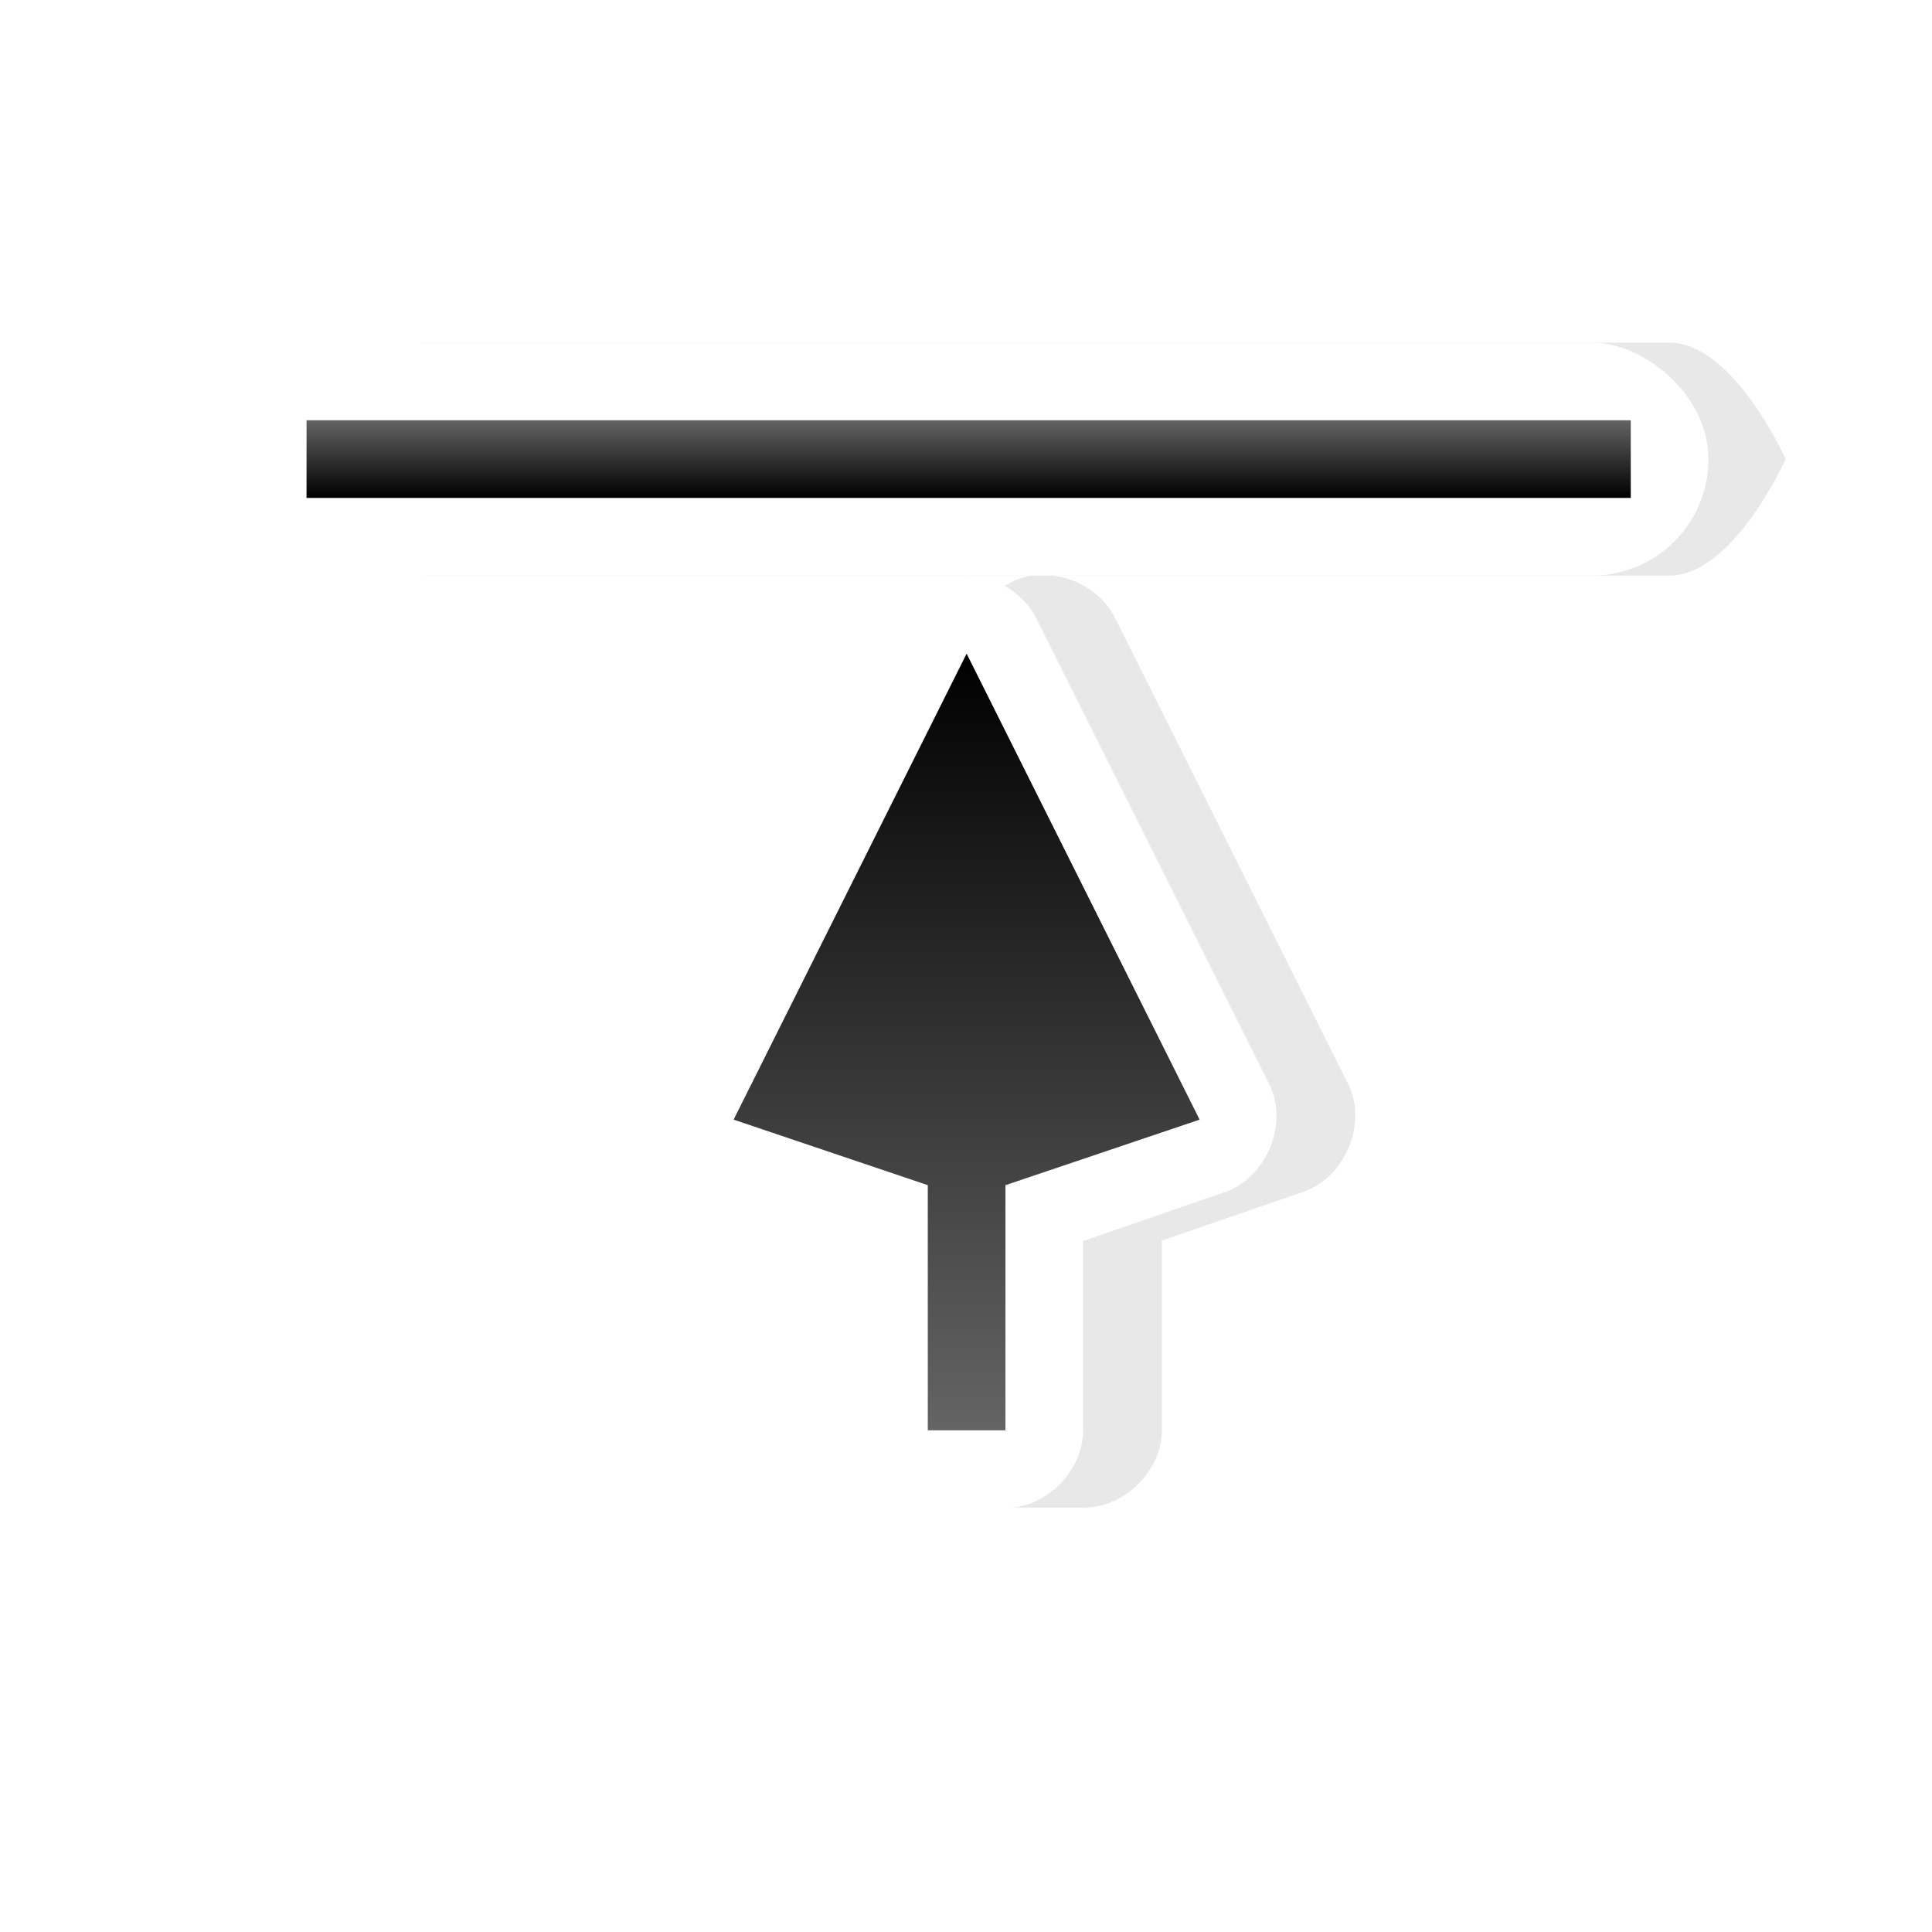 <?xml version="1.0" encoding="UTF-8" standalone="no"?>
<!-- Created with Inkscape (http://www.inkscape.org/) -->

<svg
   xmlns:dc="http://purl.org/dc/elements/1.1/"
   xmlns:cc="http://creativecommons.org/ns#"
   xmlns:rdf="http://www.w3.org/1999/02/22-rdf-syntax-ns#"
   xmlns:svg="http://www.w3.org/2000/svg"
   xmlns="http://www.w3.org/2000/svg"
   xmlns:xlink="http://www.w3.org/1999/xlink"
   xmlns:sodipodi="http://sodipodi.sourceforge.net/DTD/sodipodi-0.dtd"
   xmlns:inkscape="http://www.inkscape.org/namespaces/inkscape"
   width="100mm"
   height="100mm"
   viewBox="0 0 100 100"
   version="1.1"
   id="svg8"
   inkscape:version="0.92.3 (2405546, 2018-03-11)"
   sodipodi:docname="top_side.svg">
  <defs
     id="defs2">
    <filter
       inkscape:collect="always"
       id="filter9026"
       x="-0.196"
       width="1.392"
       y="-0.155"
       height="1.309"
       style="color-interpolation-filters:sRGB">
      <feGaussianBlur
         inkscape:collect="always"
         stdDeviation="1.224"
         id="feGaussianBlur9028" />
    </filter>
    <linearGradient
       gradientUnits="userSpaceOnUse"
       y2="1011.861"
       x2="237.005"
       y1="1011.861"
       x1="227.005"
       id="linearGradient6754"
       xlink:href="#linearGradient8199"
       inkscape:collect="always"
       gradientTransform="matrix(0,-4.02,4.02,0,-4021.952,1173.626)" />
    <linearGradient
       id="linearGradient8199"
       inkscape:collect="always">
      <stop
         id="stop8195"
         offset="0"
         style="stop-color:#000001;stop-opacity:1" />
      <stop
         id="stop8197"
         offset="1"
         style="stop-color:#646464;stop-opacity:1" />
    </linearGradient>
    <linearGradient
       gradientUnits="userSpaceOnUse"
       y2="-1011.887"
       x2="-224"
       y1="-1011.887"
       x1="-225"
       id="linearGradient6752"
       xlink:href="#linearGradient8199"
       inkscape:collect="always"
       gradientTransform="matrix(4.02,0,0,4.02,1173.626,4021.952)" />
  </defs>
  <sodipodi:namedview
     id="base"
     pagecolor="#ffffff"
     bordercolor="#666666"
     borderopacity="1.0"
     inkscape:pageopacity="0.0"
     inkscape:pageshadow="2"
     inkscape:zoom="0.7"
     inkscape:cx="-19.902044"
     inkscape:cy="142.79498"
     inkscape:document-units="mm"
     inkscape:current-layer="layer1"
     showgrid="false"
     inkscape:pagecheckerboard="true"
     showguides="true"
     inkscape:guide-bbox="true"
     inkscape:window-width="1366"
     inkscape:window-height="690"
     inkscape:window-x="0"
     inkscape:window-y="27"
     inkscape:window-maximized="1">
    <sodipodi:guide
       position="28.865,95.148"
       orientation="0,1"
       id="guide815"
       inkscape:locked="false" />
    <sodipodi:guide
       position="46.505,5.078"
       orientation="0,1"
       id="guide817"
       inkscape:locked="false" />
    <sodipodi:guide
       position="5.078,95.148"
       orientation="1,0"
       id="guide819"
       inkscape:locked="false" />
    <sodipodi:guide
       position="95.415,95.148"
       orientation="1,0"
       id="guide821"
       inkscape:locked="false" />
    <sodipodi:guide
       position="60.136,49.979"
       orientation="0,1"
       id="guide823"
       inkscape:locked="false" />
    <sodipodi:guide
       position="49.979,95.148"
       orientation="1,0"
       id="guide825"
       inkscape:locked="false" />
  </sodipodi:namedview>
  <g
     inkscape:label="Layer 1"
     inkscape:groupmode="layer"
     id="layer1"
     transform="translate(0,-197)">
    <g
       id="g1686"
       transform="matrix(1,0,0,-1,4.233,491.883)">
      <path
         sodipodi:nodetypes="ssssssccccccccccccccsss"
         inkscape:connector-curvature="0"
         id="path7370"
         d="m 4.438,2.938 c 0,0 -1.5,0.669 -1.5,1.5 V 20.438 c 0,0.831 1.5,1.5 1.5,1.5 v 0 c 0,0 1.5,-0.669 1.5,-1.5 v -8.125 c -0.04,0.405 0.195,0.824 0.562,1 l 6,3 c 0.511,0.24 1.199,-0.058 1.375,-0.594 l 0.625,-1.812 h 2.438 c 0.524,0 1,-0.476 1,-1 v -1 c -5e-5,-0.524 -0.476,-1 -1,-1 h -2.438 l -0.625,-1.812 c -0.176,-0.536 -0.864,-0.833 -1.375,-0.594 l -6,3 C 6.213,11.633 5.997,11.909 5.938,12.219 V 4.438 c 0,-0.831 -1.5,-1.5 -1.5,-1.5 z"
         style="color:#000000;font-style:normal;font-variant:normal;font-weight:normal;font-stretch:normal;font-size:medium;line-height:normal;font-family:Sans;-inkscape-font-specification:Sans;text-indent:0;text-align:start;text-decoration:none;text-decoration-line:none;letter-spacing:normal;word-spacing:normal;text-transform:none;writing-mode:lr-tb;direction:ltr;baseline-shift:baseline;text-anchor:start;display:inline;overflow:visible;visibility:visible;opacity:0.3;fill:#000000;fill-opacity:1;fill-rule:nonzero;stroke:none;stroke-width:2;marker:none;filter:url(#filter9026);enable-background:accumulate"
         transform="matrix(0,-4.02,4.02,0,-2.5174249e-7,288.96)" />
      <path
         inkscape:connector-curvature="0"
         id="path4801-2-9-0-2"
         d="m 45.046,265.071 c -1.247,-0.24 -2.357,-1.108 -2.89,-2.261 L 30.096,238.689 c -0.963,-2.053 0.233,-4.821 2.387,-5.528 l 7.286,-2.513 v -9.799 c 0,-2.105 1.915,-4.02 4.02,-4.02 h 4.02 c 2.105,2e-4 4.02,1.915 4.02,4.02 v 9.799 l 7.286,2.513 c 2.155,0.707 3.35,3.474 2.387,5.528 l -12.06,24.12 c -0.708,1.476 -2.39,2.422 -4.02,2.261 -0.125,0.004 -0.249,0.004 -0.378,0 z"
         style="color:#000000;font-style:normal;font-variant:normal;font-weight:normal;font-stretch:normal;font-size:medium;line-height:normal;font-family:Sans;-inkscape-font-specification:Sans;text-indent:0;text-align:start;text-decoration:none;text-decoration-line:none;letter-spacing:normal;word-spacing:normal;text-transform:none;writing-mode:lr-tb;direction:ltr;baseline-shift:baseline;text-anchor:start;display:inline;overflow:visible;visibility:visible;fill:#ffffff;fill-opacity:1;fill-rule:nonzero;stroke:none;stroke-width:8.04;marker:none;enable-background:accumulate"
         sodipodi:nodetypes="cccccccccccccccc" />
      <path
         inkscape:connector-curvature="0"
         id="path4801-8-9-6"
         d="m 45.799,261.051 -12.06,-24.12 10.05,-3.392 v -12.688 h 4.02 v 12.688 l 10.05,3.392 z"
         style="display:inline;fill:url(#linearGradient6754);fill-opacity:1;stroke:none;stroke-width:4.02"
         sodipodi:nodetypes="cccccccc" />
      <rect
         ry="6.03"
         rx="6.03"
         transform="rotate(90)"
         y="-84.195"
         x="265.09"
         height="76.582"
         width="12.06"
         id="rect5654-8-5-0"
         style="display:inline;fill:#ffffff;fill-opacity:1;stroke:none;stroke-width:4.02" />
      <rect
         transform="rotate(90)"
         y="-80.175"
         x="269.11"
         height="68.542"
         width="4.02"
         id="rect5654-9-4"
         style="display:inline;fill:url(#linearGradient6752);fill-opacity:1;stroke:none;stroke-width:4.02" />
    </g>
  </g>
</svg>
